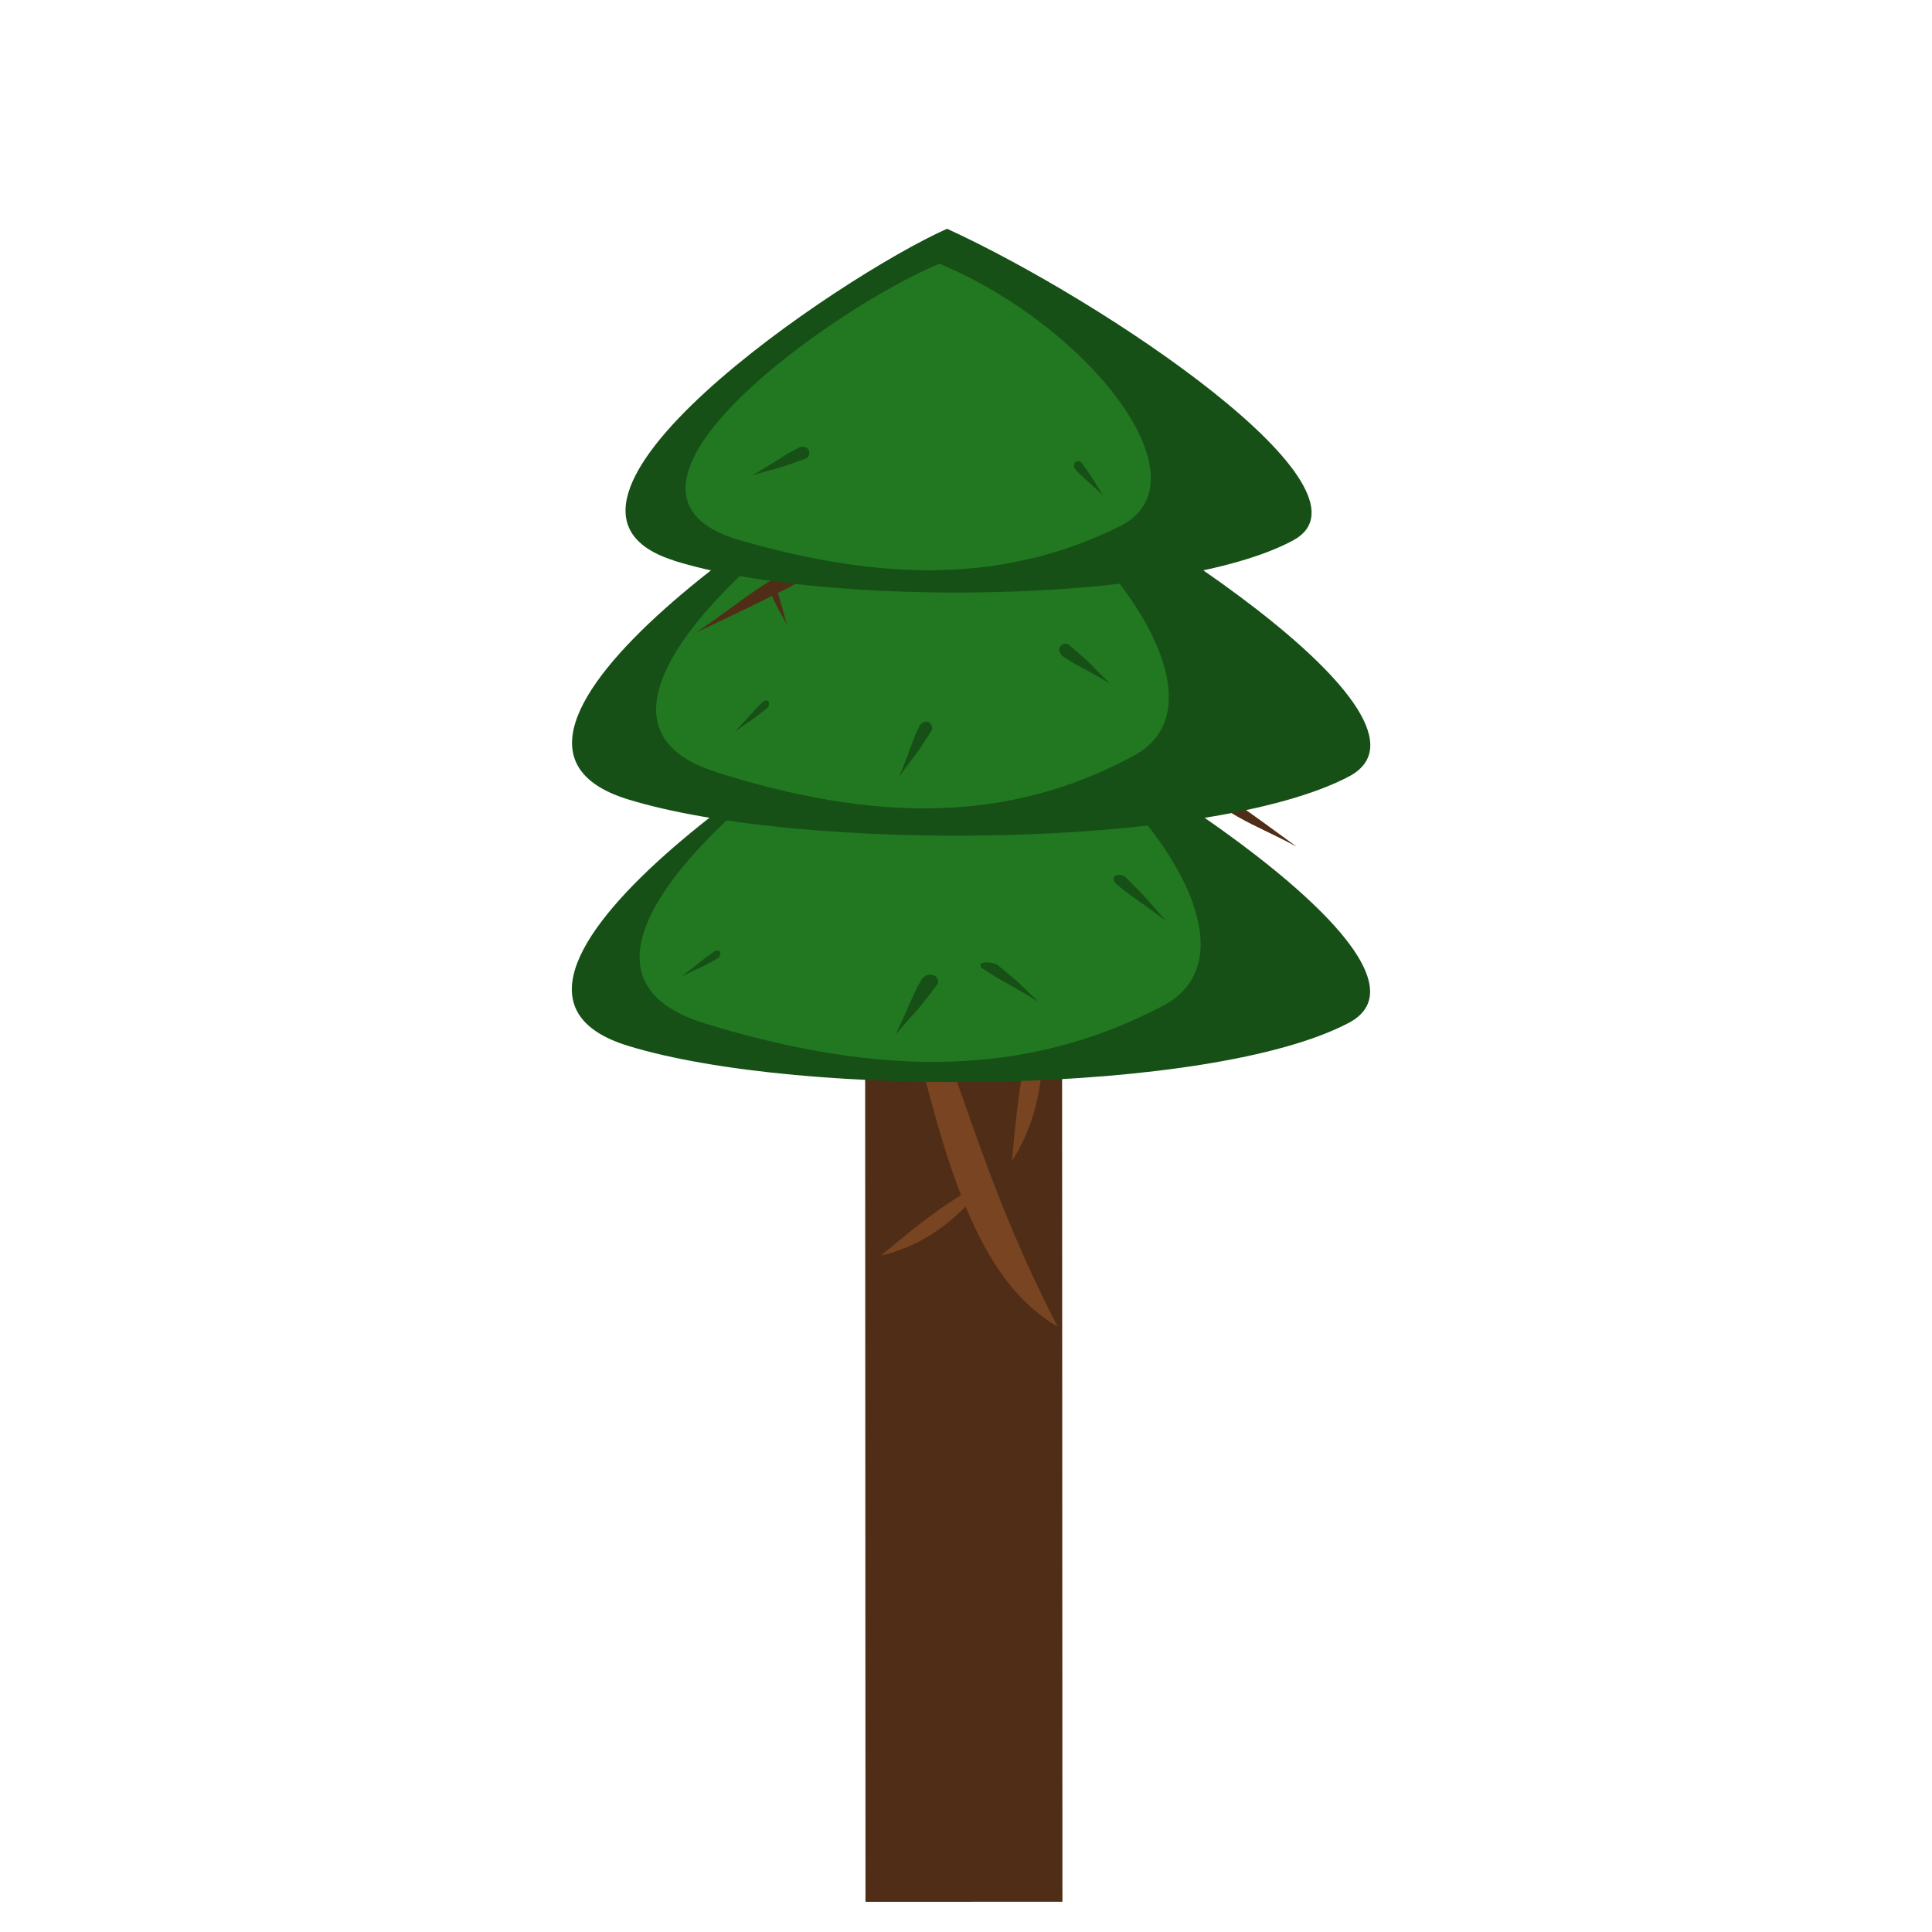 <?xml version="1.0" encoding="UTF-8" standalone="no"?>
<!-- Created with Inkscape (http://www.inkscape.org/) -->

<svg
   xmlns:dc="http://purl.org/dc/elements/1.1/"
   xmlns:cc="http://creativecommons.org/ns#"
   xmlns:rdf="http://www.w3.org/1999/02/22-rdf-syntax-ns#"
   xmlns:svg="http://www.w3.org/2000/svg"
   xmlns="http://www.w3.org/2000/svg"
   xmlns:sodipodi="http://sodipodi.sourceforge.net/DTD/sodipodi-0.dtd"
   xmlns:inkscape="http://www.inkscape.org/namespaces/inkscape"
   width="70"
   height="70"
   viewBox="0 0 18.521 18.521"
   version="1.1"
   id="svg2779"
   inkscape:version="0.92.1 r15371"
   sodipodi:docname="firtree.svg">
  <defs
     id="defs2773" />
  <sodipodi:namedview
     id="base"
     pagecolor="#ffffff"
     bordercolor="#666666"
     borderopacity="1.0"
     inkscape:pageopacity="0.0"
     inkscape:pageshadow="2"
     inkscape:zoom="8"
     inkscape:cx="37.16659"
     inkscape:cy="32.119431"
     inkscape:document-units="px"
     inkscape:current-layer="layer1"
     showgrid="false"
     units="px"
     inkscape:window-width="1920"
     inkscape:window-height="1018"
     inkscape:window-x="-8"
     inkscape:window-y="-8"
     inkscape:window-maximized="1"
     inkscape:lockguides="true" />
  <g
     inkscape:label="Layer 1"
     inkscape:groupmode="layer"
     id="layer1"
     transform="translate(0,-278.479)">
    <path
       sodipodi:nodetypes="cccccc"
       inkscape:connector-curvature="0"
       id="path1303-6"
       d="m 8.292,284.765 0.943,-1.818 0.945,1.817 0.005,11.946 -1.888,7.9e-4 z"
       style="fill:#502d16;fill-opacity:1;stroke-width:0.342" />
    <path
       sodipodi:nodetypes="ccc"
       inkscape:connector-curvature="0"
       id="path1349-5"
       d="m 10.139,291.196 c -0.978,-0.56 -1.193,-2.219 -1.621,-3.727 0.575,0.691 0.724,2.001 1.621,3.727 z"
       style="fill:#784421;fill-opacity:1;fill-rule:evenodd;stroke:none;stroke-width:0.572px;stroke-linecap:butt;stroke-linejoin:miter;stroke-opacity:1" />
    <path
       style="fill:#784421;fill-opacity:1;fill-rule:evenodd;stroke:none;stroke-width:0.211px;stroke-linecap:butt;stroke-linejoin:miter;stroke-opacity:1"
       d="m 8.446,290.515 c 0.426,-0.359 0.643,-0.518 1.048,-0.748 -0.175,0.23 -0.499,0.623 -1.048,0.748 z"
       id="path1345-7-3"
       inkscape:connector-curvature="0"
       sodipodi:nodetypes="ccc" />
    <path
       style="fill:#502d16;fill-opacity:1;fill-rule:evenodd;stroke:none;stroke-width:0.161px;stroke-linecap:butt;stroke-linejoin:miter;stroke-opacity:1"
       d="m 12.428,286.594 c -0.275,-0.145 -0.374,-0.179 -0.562,-0.285 -0.168,-0.094 -0.356,-0.233 -0.289,-0.287 0.058,-0.004 0.353,0.207 0.851,0.572 z"
       id="path1345-7-1-1-8"
       inkscape:connector-curvature="0"
       sodipodi:nodetypes="csccc" />
    <path
       style="fill:#784421;fill-opacity:1;fill-rule:evenodd;stroke:none;stroke-width:0.254px;stroke-linecap:butt;stroke-linejoin:miter;stroke-opacity:1"
       d="m 9.701,289.61 c 0.058,-0.667 0.108,-0.987 0.259,-1.525 0.046,0.346 0.103,0.956 -0.259,1.525 z"
       id="path1345-7-3-2"
       inkscape:connector-curvature="0"
       sodipodi:nodetypes="ccc" />
    <path
       style="opacity:1;fill:#165016;fill-opacity:1;stroke:none;stroke-width:0.1;stroke-miterlimit:4;stroke-dasharray:none;stroke-opacity:1"
       d="m 6.021,288.505 c -1.929,-0.591 1.847,-3.082 3.047,-3.603 1.744,0.778 4.9,2.836 3.861,3.383 -1.315,0.693 -5.237,0.732 -6.908,0.22 z"
       id="path4832"
       inkscape:connector-curvature="0"
       sodipodi:nodetypes="scss" />
    <path
       style="opacity:1;fill:#217821;fill-opacity:1;stroke:none;stroke-width:0.1;stroke-miterlimit:4;stroke-dasharray:none;stroke-opacity:1"
       d="m 6.757,288.29 c -1.929,-0.591 1.111,-2.867 2.311,-3.388 1.744,0.778 3.122,2.671 2.083,3.218 -1.315,0.693 -2.723,0.682 -4.395,0.17 z"
       id="path4832-1"
       inkscape:connector-curvature="0"
       sodipodi:nodetypes="scss" />
    <path
       style="opacity:1;fill:#165016;fill-opacity:1;stroke:none;stroke-width:0.1;stroke-miterlimit:4;stroke-dasharray:none;stroke-opacity:1"
       d="m 6.023,286.143 c -1.929,-0.591 1.847,-3.082 3.047,-3.603 1.744,0.778 4.9,2.836 3.861,3.383 -1.315,0.693 -5.237,0.732 -6.908,0.22 z"
       id="path4832-2"
       inkscape:connector-curvature="0"
       sodipodi:nodetypes="scss" />
    <path
       style="opacity:1;fill:#217821;fill-opacity:1;stroke:none;stroke-width:0.093;stroke-miterlimit:4;stroke-dasharray:none;stroke-opacity:1"
       d="m 6.861,285.879 c -1.762,-0.559 1.016,-2.709 2.112,-3.201 1.594,0.735 2.853,2.524 1.904,3.041 -1.202,0.655 -2.489,0.645 -4.016,0.161 z"
       id="path4832-1-3"
       inkscape:connector-curvature="0"
       sodipodi:nodetypes="scss" />
    <path
       style="fill:#502d16;fill-opacity:1;fill-rule:evenodd;stroke:none;stroke-width:0.213px;stroke-linecap:butt;stroke-linejoin:miter;stroke-opacity:1"
       d="m 6.671,284.544 c 0.334,-0.225 0.432,-0.318 0.668,-0.469 0.211,-0.134 0.488,-0.265 0.519,-0.155 -0.027,0.069 -0.455,0.277 -1.188,0.624 z"
       id="path1345-7-1-1-8-6"
       inkscape:connector-curvature="0"
       sodipodi:nodetypes="csccc" />
    <path
       style="opacity:1;fill:#165016;fill-opacity:1;stroke:none;stroke-width:0.087;stroke-miterlimit:4;stroke-dasharray:none;stroke-opacity:1"
       d="m 6.46,283.852 c -1.658,-0.522 1.588,-2.721 2.619,-3.18 1.499,0.687 4.211,2.504 3.318,2.987 -1.13,0.612 -4.501,0.646 -5.938,0.194 z"
       id="path4832-5"
       inkscape:connector-curvature="0"
       sodipodi:nodetypes="scss" />
    <path
       style="opacity:1;fill:#217821;fill-opacity:1;stroke:none;stroke-width:0.08;stroke-miterlimit:4;stroke-dasharray:none;stroke-opacity:1"
       d="m 7.09,283.657 c -1.599,-0.463 0.922,-2.242 1.917,-2.65 1.447,0.608 2.589,2.089 1.728,2.517 -1.091,0.542 -2.259,0.534 -3.645,0.133 z"
       id="path4832-1-6"
       inkscape:connector-curvature="0"
       sodipodi:nodetypes="scss" />
    <path
       style="fill:#502d16;fill-opacity:1;fill-rule:evenodd;stroke:none;stroke-width:0.075px;stroke-linecap:butt;stroke-linejoin:miter;stroke-opacity:1"
       d="m 7.541,284.465 c -0.057,-0.114 -0.085,-0.151 -0.121,-0.23 -0.032,-0.07 -0.054,-0.156 -0.002,-0.147 0.027,0.017 0.064,0.15 0.124,0.377 z"
       id="path1345-7-1-1-8-6-6"
       inkscape:connector-curvature="0"
       sodipodi:nodetypes="csccc" />
    <path
       style="opacity:1;fill:#165016;fill-opacity:1;stroke:none;stroke-width:0.048;stroke-miterlimit:4;stroke-dasharray:none;stroke-opacity:1"
       d="m 7.043,285.495 c 0.168,-0.177 0.173,-0.196 0.273,-0.291 0.066,-0.041 0.068,0.043 0.035,0.066 -0.194,0.153 -0.125,0.093 -0.308,0.224 z"
       id="path4715-4-5"
       inkscape:connector-curvature="0"
       sodipodi:nodetypes="cccc" />
    <path
       style="opacity:1;fill:#165016;fill-opacity:1;stroke:none;stroke-width:0.073;stroke-miterlimit:4;stroke-dasharray:none;stroke-opacity:1"
       d="m 9.961,288.085 c -0.333,-0.2 -0.372,-0.208 -0.547,-0.325 -0.069,-0.075 0.112,-0.064 0.154,-0.026 0.273,0.223 0.165,0.143 0.393,0.352 z"
       id="path4715-4-4"
       inkscape:connector-curvature="0"
       sodipodi:nodetypes="cccc" />
    <path
       style="opacity:1;fill:#165016;fill-opacity:1;stroke:none;stroke-width:0.088;stroke-miterlimit:4;stroke-dasharray:none;stroke-opacity:1"
       d="m 8.586,288.396 c 0.158,-0.328 0.148,-0.354 0.254,-0.536 0.093,-0.094 0.187,0.008 0.143,0.06 -0.237,0.314 -0.159,0.196 -0.397,0.476 z"
       id="path4715-4-42"
       inkscape:connector-curvature="0"
       sodipodi:nodetypes="cccc" />
    <path
       style="opacity:1;fill:#165016;fill-opacity:1;stroke:none;stroke-width:0.073;stroke-miterlimit:4;stroke-dasharray:none;stroke-opacity:1"
       d="m 11.18,287.308 c -0.295,-0.22 -0.324,-0.224 -0.483,-0.357 -0.073,-0.091 0.055,-0.105 0.096,-0.06 0.262,0.261 0.161,0.169 0.387,0.417 z"
       id="path4715-4-9"
       inkscape:connector-curvature="0"
       sodipodi:nodetypes="cccc" />
    <path
       style="opacity:1;fill:#165016;fill-opacity:1;stroke:none;stroke-width:0.048;stroke-miterlimit:4;stroke-dasharray:none;stroke-opacity:1"
       d="m 6.535,287.838 c 0.195,-0.146 0.203,-0.164 0.318,-0.24 0.072,-0.029 0.06,0.053 0.023,0.071 -0.217,0.118 -0.139,0.071 -0.341,0.169 z"
       id="path4715-4-0"
       inkscape:connector-curvature="0"
       sodipodi:nodetypes="cccc" />
    <path
       style="opacity:1;fill:#165016;fill-opacity:1;stroke:none;stroke-width:0.074;stroke-miterlimit:4;stroke-dasharray:none;stroke-opacity:1"
       d="m 8.621,285.924 c 0.123,-0.301 0.115,-0.325 0.197,-0.493 0.072,-0.086 0.144,0.009 0.11,0.055 -0.183,0.289 -0.123,0.18 -0.307,0.437 z"
       id="path4715-4"
       inkscape:connector-curvature="0"
       sodipodi:nodetypes="cccc" />
    <path
       style="opacity:1;fill:#165016;fill-opacity:1;stroke:none;stroke-width:0.074;stroke-miterlimit:4;stroke-dasharray:none;stroke-opacity:1"
       d="m 10.639,285.03 c -0.28,-0.165 -0.305,-0.16 -0.459,-0.266 -0.075,-0.084 0.03,-0.141 0.071,-0.101 0.259,0.223 0.161,0.147 0.388,0.367 z"
       id="path4715-4-94"
       inkscape:connector-curvature="0"
       sodipodi:nodetypes="cccc" />
    <path
       style="opacity:1;fill:#165016;fill-opacity:1;stroke:none;stroke-width:0.074;stroke-miterlimit:4;stroke-dasharray:none;stroke-opacity:1"
       d="m 7.211,283.036 c 0.281,-0.164 0.29,-0.187 0.457,-0.27 0.11,-0.024 0.108,0.095 0.053,0.111 -0.322,0.116 -0.207,0.068 -0.51,0.159 z"
       id="path4715-4-54"
       inkscape:connector-curvature="0"
       sodipodi:nodetypes="cccc"
       inkscape:transform-center-x="0.044290801"
       inkscape:transform-center-y="0.031745837" />
    <path
       style="opacity:1;fill:#165016;fill-opacity:1;stroke:none;stroke-width:0.052;stroke-miterlimit:4;stroke-dasharray:none;stroke-opacity:1"
       d="m 10.577,283.231 c -0.165,-0.158 -0.182,-0.158 -0.271,-0.255 -0.038,-0.07 0.04,-0.095 0.062,-0.061 0.143,0.196 0.087,0.128 0.209,0.316 z"
       id="path4715-4-8"
       inkscape:connector-curvature="0"
       sodipodi:nodetypes="cccc" />
  </g>
</svg>
